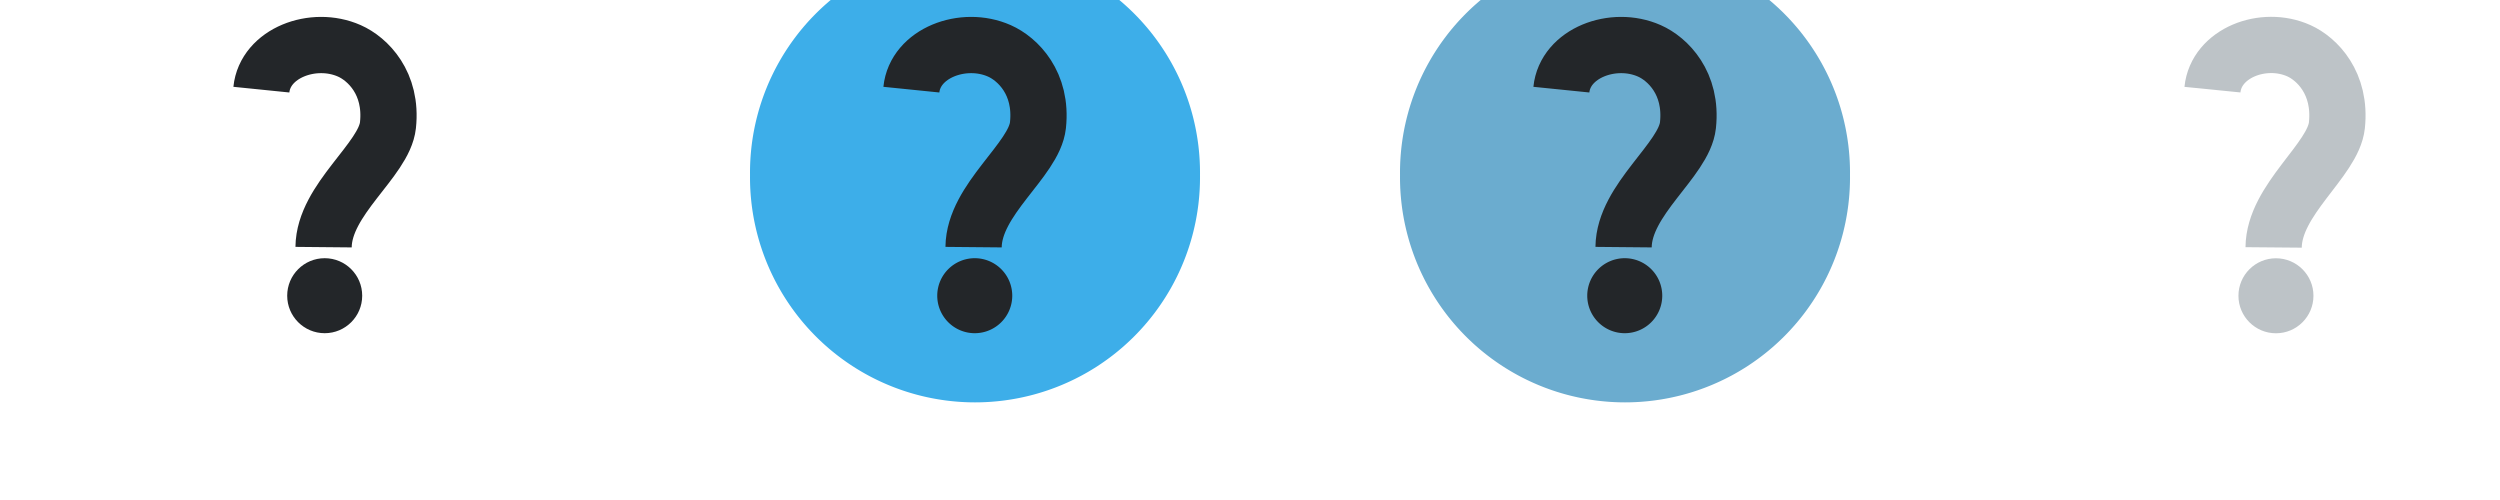 <?xml version="1.0" encoding="UTF-8"?>
<svg width="100" height="20" version="1.0" xmlns="http://www.w3.org/2000/svg" xmlns:cc="http://creativecommons.org/ns#" xmlns:dc="http://purl.org/dc/elements/1.1/" xmlns:rdf="http://www.w3.org/1999/02/22-rdf-syntax-ns#">
 <defs>
  <style id="current-color-scheme" type="text/css">.ColorScheme-Text {
        color:#000000;
      }
      .ColorScheme-Background{
        color:#7f7f7f;
      }
      .ColorScheme-ViewText {
        color:#000000;
      }
      .ColorScheme-ViewBackground{
        color:#ffffff;
      }
      .ColorScheme-ViewHover {
        color:#3daee9;
      }
      .ColorScheme-ViewFocus{
        color:#3a90be;
      }
      .ColorScheme-ButtonText {
        color:#000000;
      }
      .ColorScheme-ButtonBackground{
        color:#E9E8E8;
      }
      .ColorScheme-ButtonHover {
        color:#1489ff;
      }
      .ColorScheme-ButtonFocus{
        color:#2B74C7;
      }</style>
 </defs>
 <g id="hover-center">
  <rect x="26" y="-6" width="26" height="26" opacity="0" stroke-width="1.3"/>
  <path class="ColorScheme-ViewHover" d="m48 7a9 9 0 1 1-17.999 0 9 9 0 1 1 17.999 0z" fill="currentColor" stroke-width="1.5"/>
  <path d="m36.455 3.586c0.148-1.46 2.074-2.192 3.519-1.552 0.733 0.324 1.726 1.291 1.544 2.976-0.151 1.392-2.557 2.962-2.575 4.876" fill="none" stroke="#232629" stroke-width="2.25"/>
  <path d="m40.49 11.828a1.5 1.5 0 0 1-1.5 1.5 1.5 1.5 0 0 1-1.5-1.5 1.5 1.5 0 0 1 1.5-1.5 1.5 1.5 0 0 1 1.5 1.5z" fill="#232629" stroke-width="1.707"/>
 </g>
 <g id="pressed-center">
  <rect x="52" y="-6" width="26" height="26" opacity="0" stroke-width="1.3"/>
  <path class="ColorScheme-ViewFocus" d="m74 7a9 9 0 1 1-17.999 0 9 9 0 1 1 17.999 0z" fill="currentColor" fill-opacity=".75" stroke-width="1.5"/>
  <path d="m62.455 3.586c0.148-1.46 2.074-2.192 3.519-1.552 0.733 0.324 1.726 1.291 1.544 2.976-0.151 1.392-2.557 2.962-2.575 4.876" fill="none" stroke="#232629" stroke-width="2.25"/>
  <path d="m66.49 11.828a1.5 1.5 0 0 1-1.5 1.5 1.5 1.5 0 0 1-1.5-1.5 1.5 1.5 0 0 1 1.5-1.5 1.5 1.5 0 0 1 1.5 1.5z" fill="#232629" stroke-width="1.707"/>
 </g>
 <g id="active-center">
  <rect x="-3.9673e-7" y="-6" width="26" height="26" opacity="0" stroke-width="1.3"/>
  <path d="m10.455 3.586c0.148-1.46 2.074-2.192 3.519-1.552 0.733 0.324 1.726 1.291 1.544 2.976-0.151 1.392-2.557 2.962-2.575 4.876" fill="none" stroke="#232629" stroke-width="2.25"/>
  <circle cx="12.988" cy="11.828" r="1.5" fill="#232629" stroke-width="1.707"/>
 </g>
 <g id="inactive-center">
  <rect x="78" y="-6" width="26" height="26" opacity="0" stroke-width="1.3"/>
  <path d="m88.498 3.586c0.146-1.463 2.039-2.196 3.46-1.555 0.72 0.325 1.697 1.294 1.518 2.982-0.148 1.394-2.514 2.967-2.531 4.884" fill="none" stroke="#bdc3c7" stroke-width="2.25"/>
  <circle cx="91.038" cy="11.831" r="1.5" fill="#bdc3c7" stroke-width="1.707"/>
 </g>
 <g id="hover-inactive-center">
  <rect x="104" y="-6" width="26" height="26" opacity="0" stroke-width="1.3"/>
  <path class="ColorScheme-ViewHover" d="m126 7a9 9 0 1 1-17.999 0 9 9 0 1 1 17.999 0z" fill="currentColor" stroke-width="1.5"/>
  <path d="m114.46 3.586c0.148-1.46 2.074-2.192 3.519-1.552 0.733 0.324 1.726 1.291 1.544 2.976-0.151 1.392-2.557 2.962-2.575 4.876" fill="none" stroke="#232629" stroke-width="2.25"/>
  <path d="m118.5 11.828a1.5 1.5 0 0 1-1.5 1.5 1.5 1.5 0 0 1-1.5-1.5 1.5 1.5 0 0 1 1.5-1.5 1.5 1.5 0 0 1 1.5 1.5z" fill="#232629" stroke-width="1.707"/>
 </g>
 <g id="pressed-inactive-center">
  <rect x="130" y="-6" width="26" height="26" opacity="0" stroke-width="1.3"/>
  <path class="ColorScheme-ViewFocus" d="m152 7a9 9 0 1 1-17.999 0 9 9 0 1 1 17.999 0z" fill="currentColor" fill-opacity=".75" stroke-width="1.5"/>
  <path d="m140.46 3.586c0.148-1.46 2.074-2.192 3.519-1.552 0.733 0.324 1.726 1.291 1.544 2.976-0.151 1.392-2.557 2.962-2.575 4.876" fill="none" stroke="#232629" stroke-width="2.25"/>
  <path d="m144.5 11.828a1.5 1.5 0 0 1-1.5 1.5 1.5 1.5 0 0 1-1.5-1.5 1.5 1.5 0 0 1 1.5-1.5 1.5 1.5 0 0 1 1.5 1.5z" fill="#232629" stroke-width="1.707"/>
 </g>
</svg>

